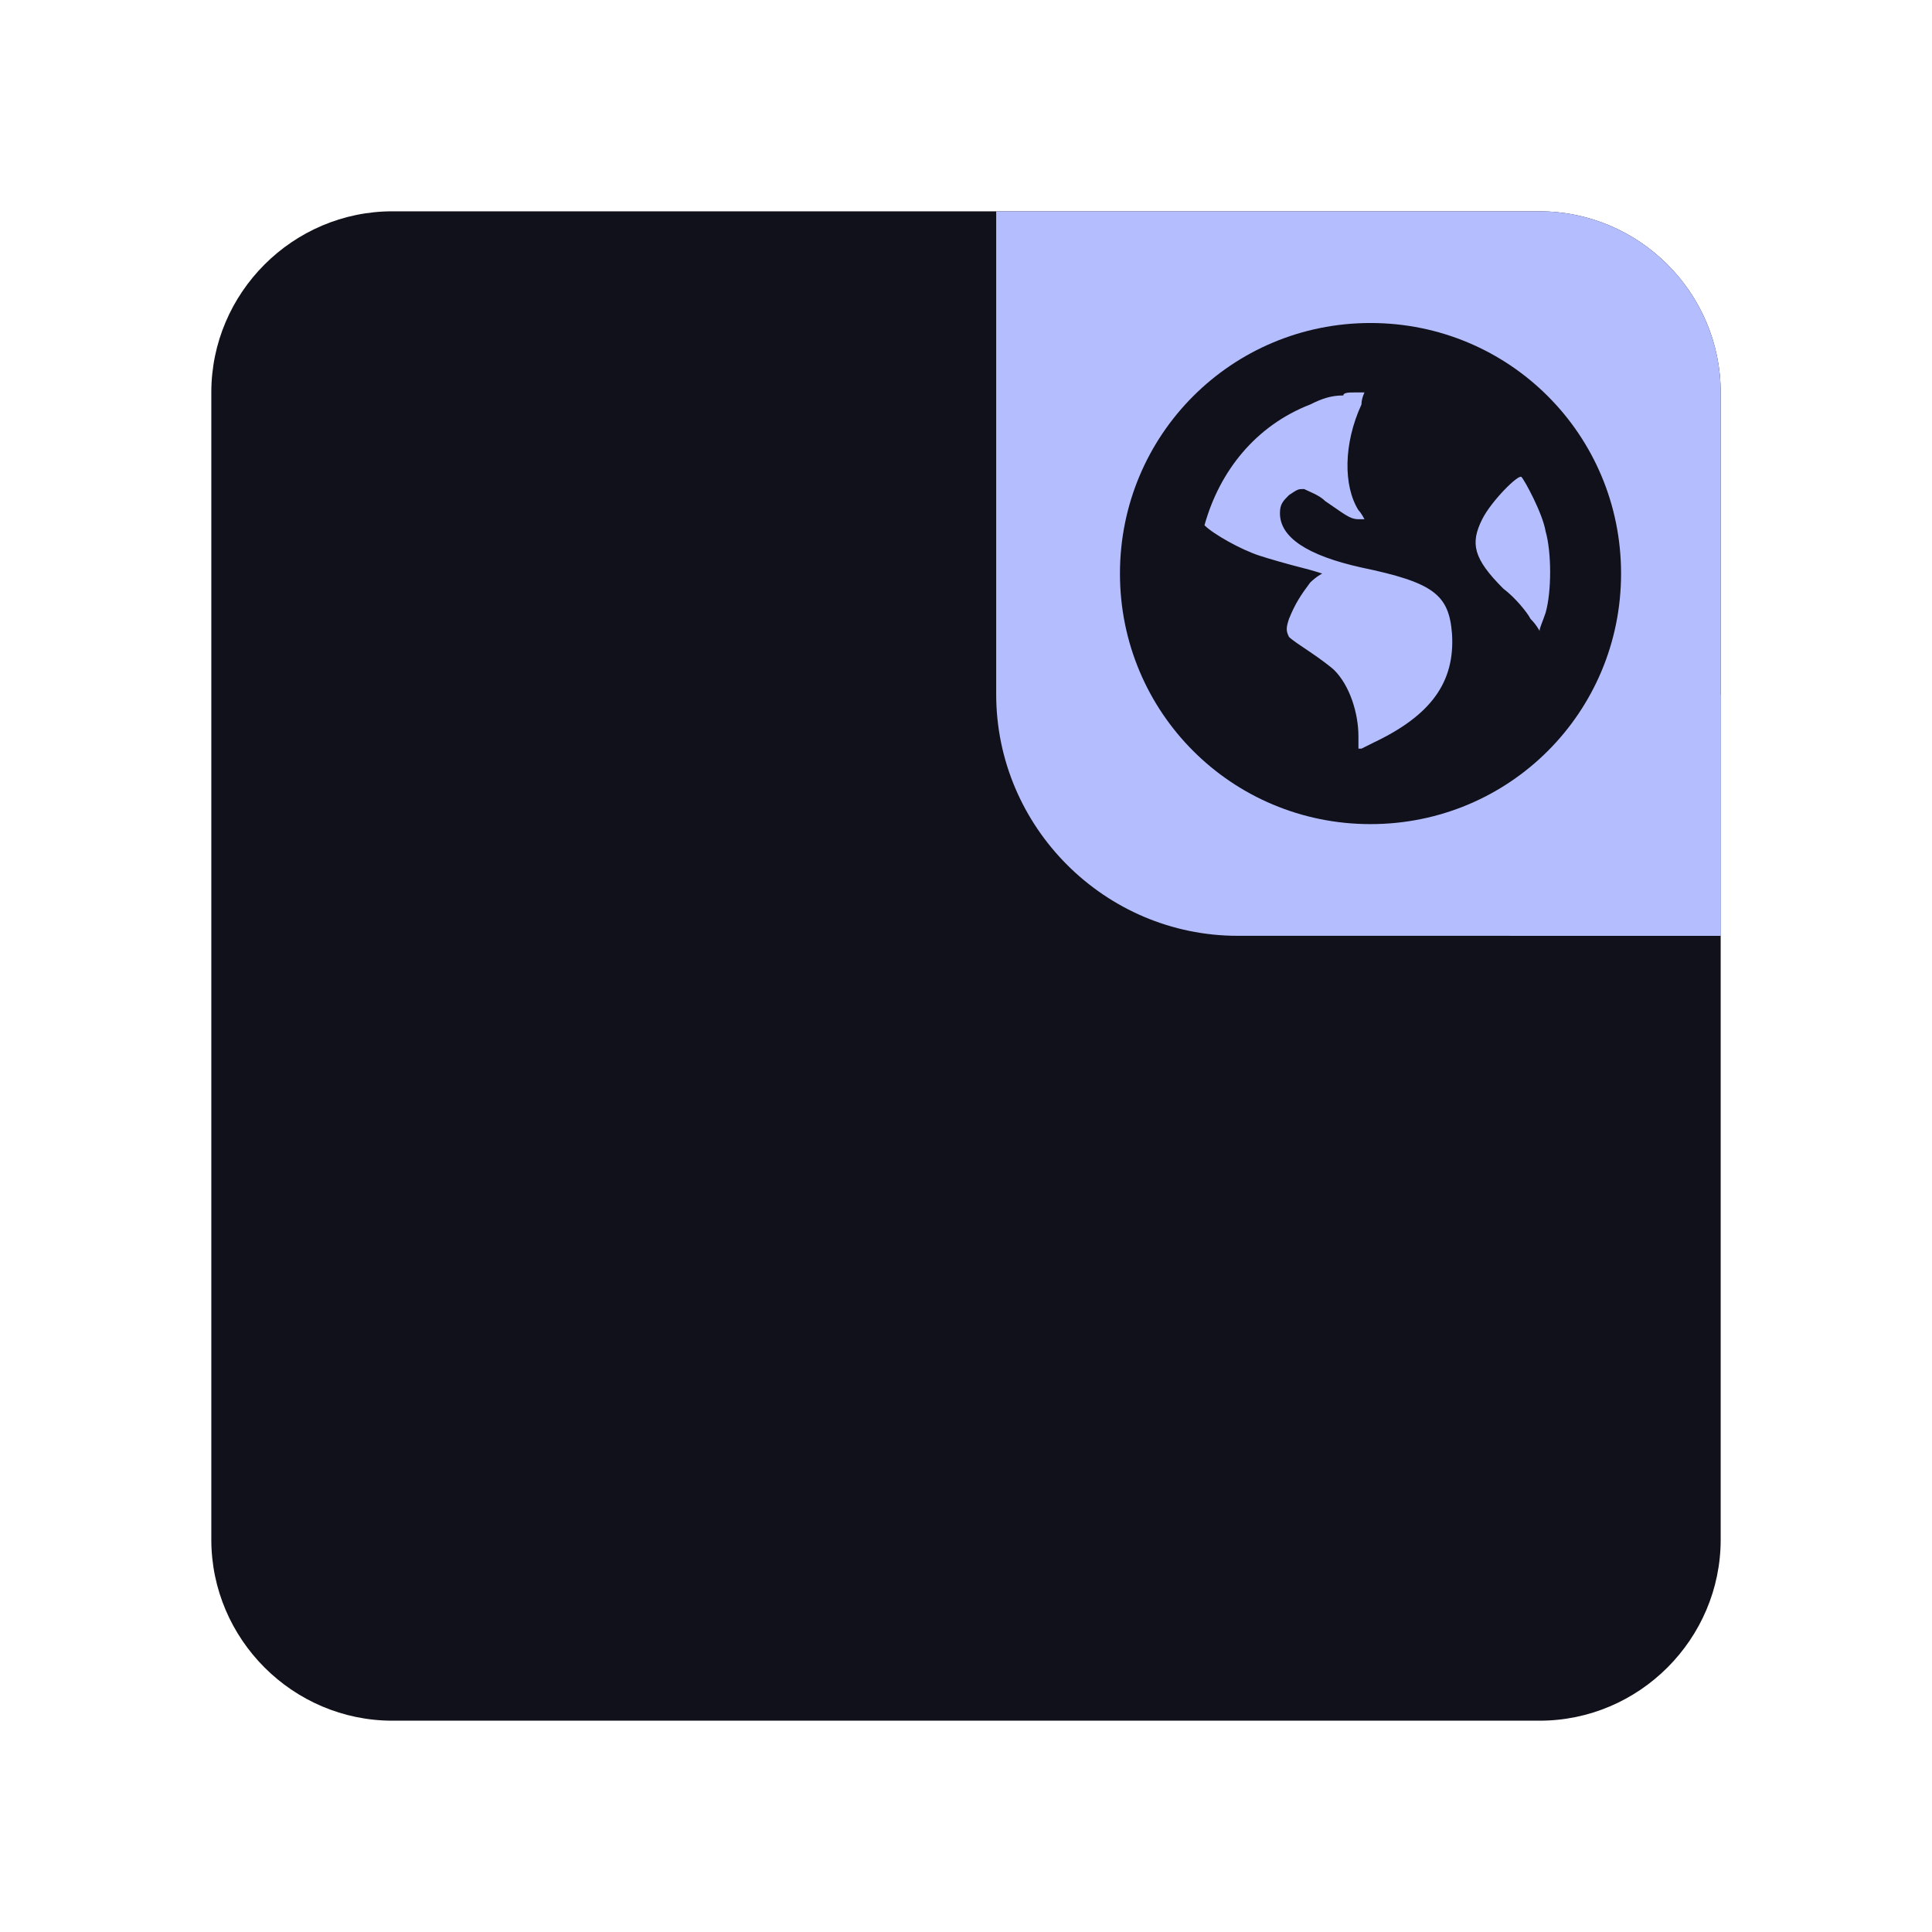 <?xml version="1.0" encoding="utf-8"?>
<!-- Generator: Adobe Illustrator 25.2.0, SVG Export Plug-In . SVG Version: 6.00 Build 0)  -->
<svg version="1.1" id="Layer_1" xmlns="http://www.w3.org/2000/svg" xmlns:xlink="http://www.w3.org/1999/xlink" x="0px" y="0px"
	 viewBox="0 0 64 64" style="enable-background:new 0 0 64 64;" xml:space="preserve">
<style type="text/css">
	.st0{fill:#11111b;}
	.st1{clip-path:url(#SVGID_2_);}
	.st2{fill:#b4befe;}
</style>
<g>
	<path class="st0" d="M13,7h38c3.3,0,6,2.7,6,6v38c0,3.3-2.7,6-6,6H13c-3.3,0-6-2.7-6-6V13C7,9.7,9.7,7,13,7z"/>
	<g>
		<defs>
			<path id="SVGID_1_" d="M33,7h18c3.3,0,6,2.7,6,6v18H41c-4.4,0-8-3.6-8-8V7z"/>
		</defs>
		<clipPath id="SVGID_2_">
			<use xlink:href="#SVGID_1_"  style="overflow:visible;"/>
		</clipPath>
		<g class="st1">
			<path class="st2" d="M33,7h18c3.3,0,6,2.7,6,6v18H41c-4.4,0-8-3.6-8-8V7z"/>
			<g>
				<circle class="st2" cx="57.5" cy="30.5" r="7.5"/>
			</g>
			<path class="st0" d="M45.4,10.7c-4.6,0-8.3,3.7-8.3,8.3s3.7,8.3,8.3,8.3s8.3-3.7,8.3-8.3S50,10.7,45.4,10.7z M44.9,13
				c0.1,0,0.2,0,0.3,0c0,0-0.1,0.2-0.1,0.4c-0.6,1.3-0.6,2.7-0.1,3.5c0.1,0.1,0.2,0.3,0.2,0.3c0,0-0.1,0-0.2,0
				c-0.3,0-0.5-0.2-1.1-0.6c-0.2-0.2-0.5-0.3-0.7-0.4c-0.2,0-0.2,0-0.5,0.2c-0.2,0.2-0.3,0.3-0.3,0.6c0,0.8,0.9,1.4,2.7,1.8
				c2.4,0.5,2.9,0.9,3,2.2c0.1,1.6-0.7,2.7-2.6,3.6c-0.2,0.1-0.4,0.2-0.4,0.2c0,0-0.1,0-0.1,0c0,0,0-0.2,0-0.4
				c0-0.8-0.3-1.7-0.8-2.2c-0.1-0.1-0.5-0.4-0.8-0.6c-0.3-0.2-0.6-0.4-0.7-0.5c-0.1-0.2-0.1-0.3,0-0.6c0.2-0.5,0.4-0.8,0.7-1.2
				c0.2-0.2,0.4-0.3,0.4-0.3c0,0-0.3-0.1-0.7-0.2c-0.4-0.1-1.1-0.3-1.4-0.4c-0.6-0.2-1.5-0.7-1.8-1c0,0,0,0,0,0
				c0.5-1.8,1.7-3.3,3.5-4c0.4-0.2,0.7-0.3,1.1-0.3C44.5,13,44.7,13,44.9,13z M50.4,15.8c0.1,0.1,0.7,1.2,0.8,1.8
				c0.2,0.7,0.2,2,0,2.7c-0.1,0.3-0.2,0.5-0.2,0.6c0,0-0.1-0.2-0.3-0.4c-0.1-0.2-0.5-0.7-0.9-1c-1-1-1.1-1.5-0.7-2.3
				C49.4,16.6,50.3,15.7,50.4,15.8z"/>
		</g>
	</g>
</g>
</svg>
